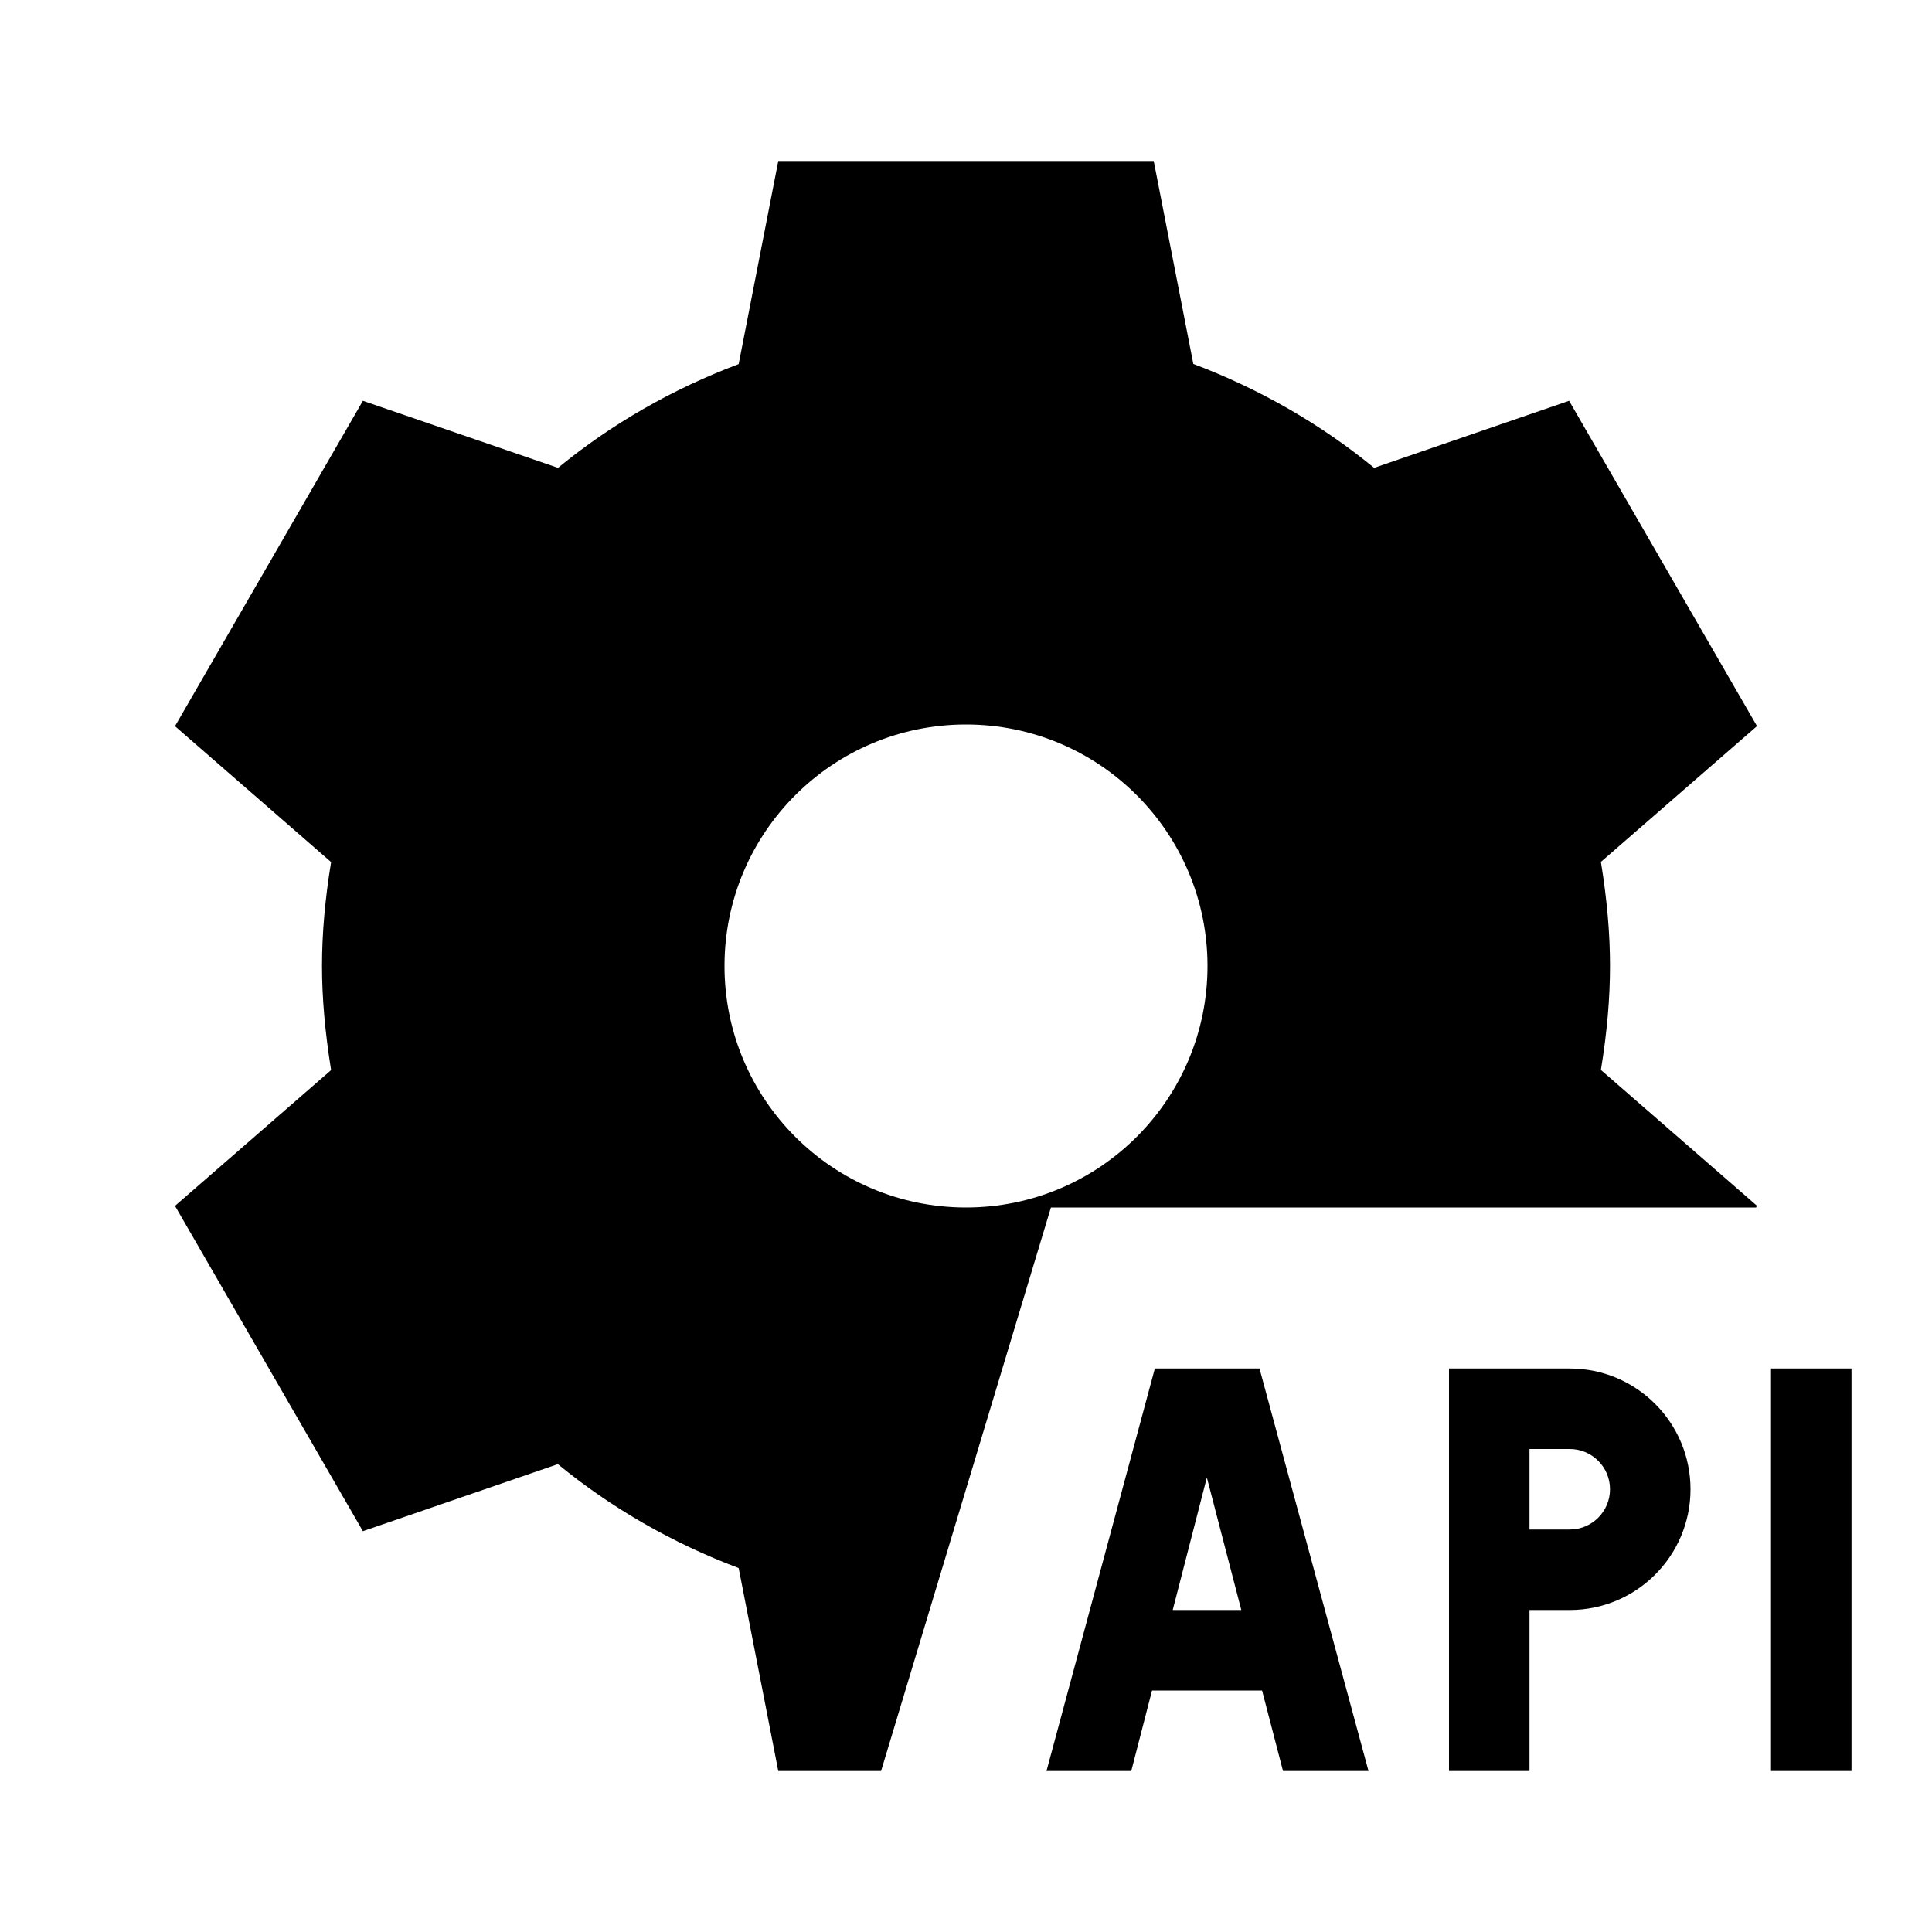 <?xml version="1.0"?>
<svg xmlns="http://www.w3.org/2000/svg" viewBox="0 0 24 24">
    <path d="M 9.668 2 L 9.176 4.523 C 8.348 4.835 7.593 5.269 6.932 5.812 L 4.508 4.979 L 2.174 9.021 L 4.113 10.709 C 4.036 11.18 4 11.602 4 12 C 4 12.395 4.037 12.818 4.113 13.293 L 2.174 14.98 L 4.508 19.021 L 6.93 18.188 C 7.593 18.732 8.349 19.167 9.176 19.479 L 9.668 22 L 10.945 22 L 13.055 15 L 21.814 15 L 21.826 14.979 L 19.887 13.291 C 19.964 12.82 20 12.398 20 12 C 20 11.602 19.964 11.179 19.887 10.707 L 21.826 9.02 L 19.492 4.979 L 17.07 5.812 C 16.407 5.269 15.651 4.833 14.824 4.521 L 14.332 2 L 9.668 2 z M 12 9 C 13.657 9 15 10.343 15 12 C 15 13.657 13.657 15 12 15 C 10.343 15 9 13.657 9 12 C 9 10.343 10.343 9 12 9 z M 14.346 17 L 13 22 L 14.053 22 L 14.311 21 L 15.678 21 L 15.938 22 L 17 22 L 15.646 17 L 14.346 17 z M 18 17 L 18 22 L 19 22 L 19 20 L 19.5 20 C 20.328 20 21 19.328 21 18.5 C 21 17.672 20.328 17 19.5 17 L 18 17 z M 22 17 L 22 22 L 23 22 L 23 17 L 22 17 z M 19 18 L 19.5 18 C 19.776 18 20 18.224 20 18.5 C 20 18.776 19.776 19 19.5 19 L 19 19 L 19 18 z M 14.992 18.354 L 15.42 20 L 14.568 20 L 14.992 18.354 z"/>
</svg>
